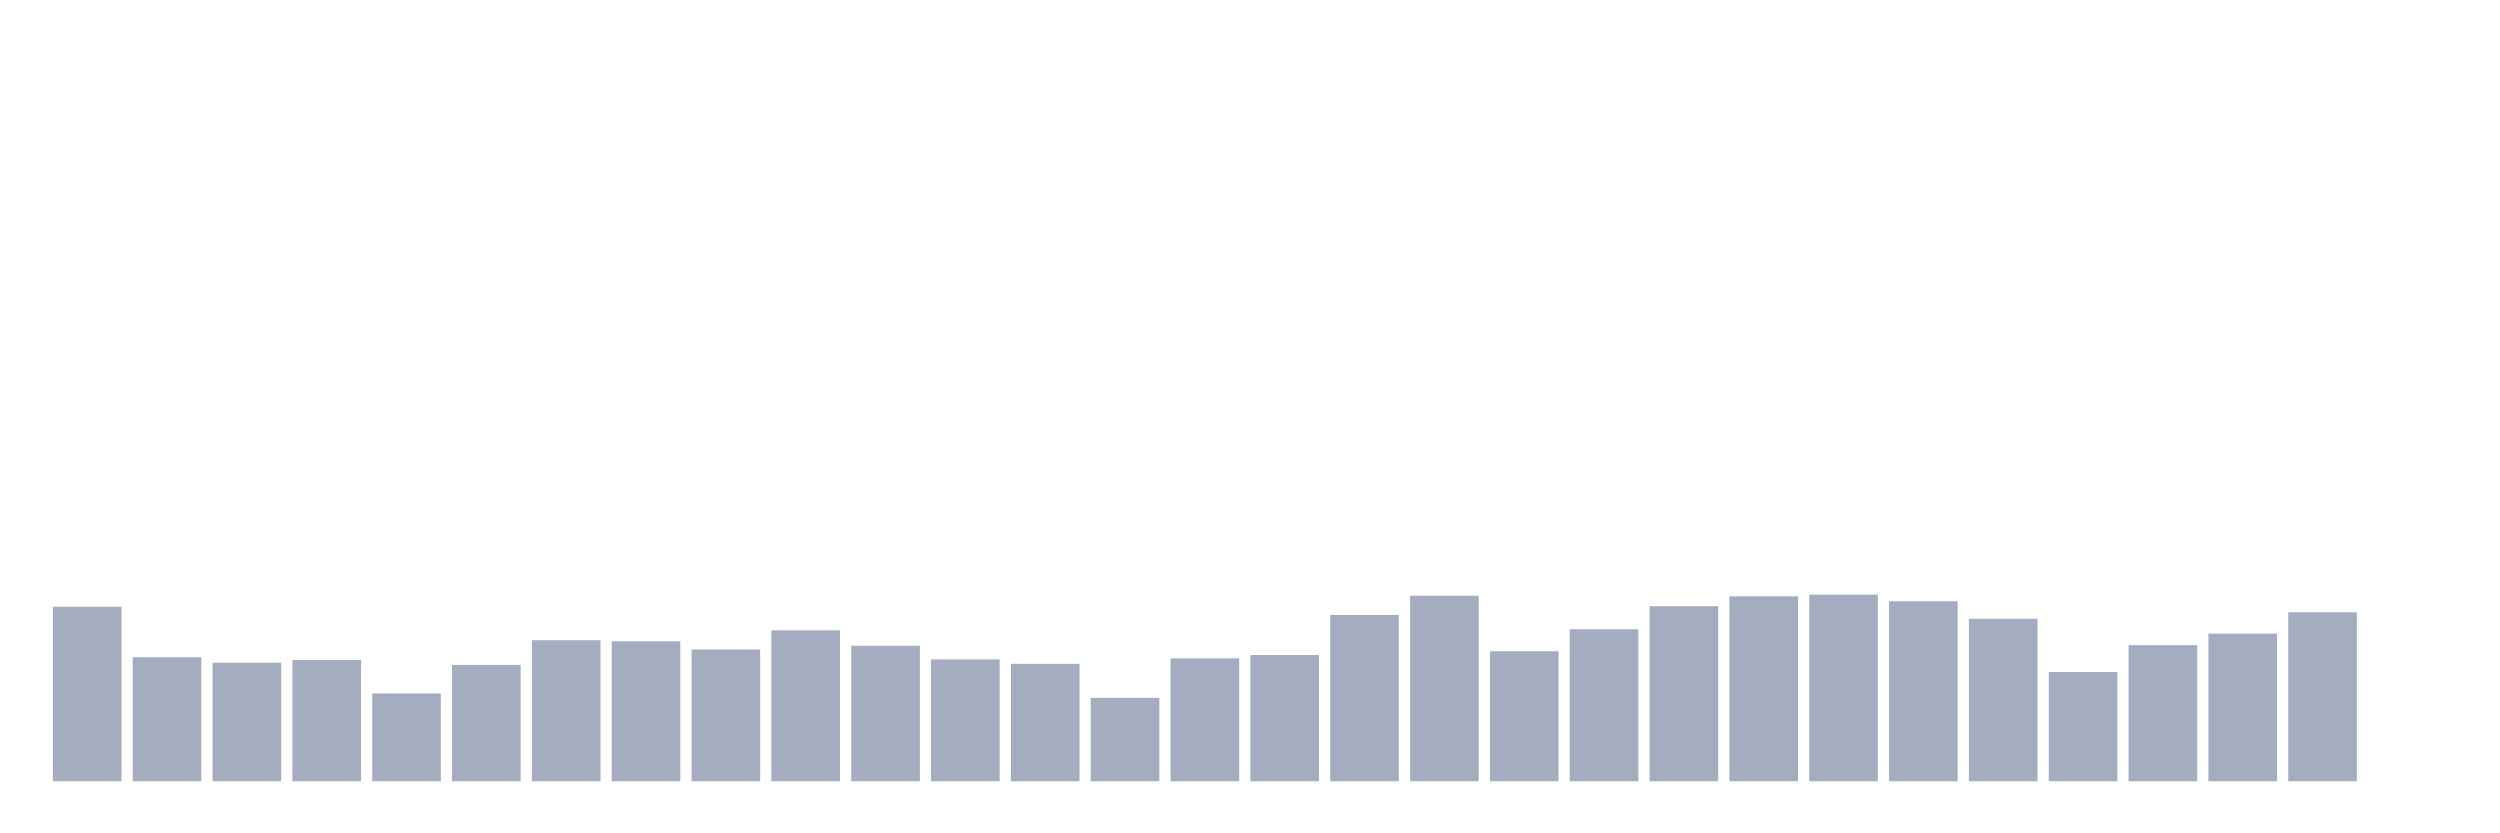 <svg xmlns="http://www.w3.org/2000/svg" viewBox="0 0 480 160"><g transform="translate(10,10)"><rect class="bar" x="0.153" width="13.175" y="106.493" height="33.507" fill="rgb(164,173,192)"></rect><rect class="bar" x="15.482" width="13.175" y="116.187" height="23.813" fill="rgb(164,173,192)"></rect><rect class="bar" x="30.81" width="13.175" y="117.24" height="22.76" fill="rgb(164,173,192)"></rect><rect class="bar" x="46.138" width="13.175" y="116.714" height="23.286" fill="rgb(164,173,192)"></rect><rect class="bar" x="61.466" width="13.175" y="123.141" height="16.859" fill="rgb(164,173,192)"></rect><rect class="bar" x="76.794" width="13.175" y="117.662" height="22.338" fill="rgb(164,173,192)"></rect><rect class="bar" x="92.123" width="13.175" y="112.92" height="27.08" fill="rgb(164,173,192)"></rect><rect class="bar" x="107.451" width="13.175" y="113.131" height="26.869" fill="rgb(164,173,192)"></rect><rect class="bar" x="122.779" width="13.175" y="114.712" height="25.288" fill="rgb(164,173,192)"></rect><rect class="bar" x="138.107" width="13.175" y="111.024" height="28.976" fill="rgb(164,173,192)"></rect><rect class="bar" x="153.436" width="13.175" y="113.974" height="26.026" fill="rgb(164,173,192)"></rect><rect class="bar" x="168.764" width="13.175" y="116.608" height="23.392" fill="rgb(164,173,192)"></rect><rect class="bar" x="184.092" width="13.175" y="117.451" height="22.549" fill="rgb(164,173,192)"></rect><rect class="bar" x="199.42" width="13.175" y="123.984" height="16.016" fill="rgb(164,173,192)"></rect><rect class="bar" x="214.748" width="13.175" y="116.397" height="23.603" fill="rgb(164,173,192)"></rect><rect class="bar" x="230.077" width="13.175" y="115.765" height="24.235" fill="rgb(164,173,192)"></rect><rect class="bar" x="245.405" width="13.175" y="108.073" height="31.927" fill="rgb(164,173,192)"></rect><rect class="bar" x="260.733" width="13.175" y="104.385" height="35.615" fill="rgb(164,173,192)"></rect><rect class="bar" x="276.061" width="13.175" y="115.028" height="24.972" fill="rgb(164,173,192)"></rect><rect class="bar" x="291.39" width="13.175" y="110.813" height="29.187" fill="rgb(164,173,192)"></rect><rect class="bar" x="306.718" width="13.175" y="106.387" height="33.613" fill="rgb(164,173,192)"></rect><rect class="bar" x="322.046" width="13.175" y="104.491" height="35.509" fill="rgb(164,173,192)"></rect><rect class="bar" x="337.374" width="13.175" y="104.175" height="35.825" fill="rgb(164,173,192)"></rect><rect class="bar" x="352.702" width="13.175" y="105.439" height="34.561" fill="rgb(164,173,192)"></rect><rect class="bar" x="368.031" width="13.175" y="108.811" height="31.189" fill="rgb(164,173,192)"></rect><rect class="bar" x="383.359" width="13.175" y="119.032" height="20.968" fill="rgb(164,173,192)"></rect><rect class="bar" x="398.687" width="13.175" y="113.869" height="26.131" fill="rgb(164,173,192)"></rect><rect class="bar" x="414.015" width="13.175" y="111.656" height="28.344" fill="rgb(164,173,192)"></rect><rect class="bar" x="429.344" width="13.175" y="107.546" height="32.454" fill="rgb(164,173,192)"></rect><rect class="bar" x="444.672" width="13.175" y="140" height="0" fill="rgb(164,173,192)"></rect></g></svg>